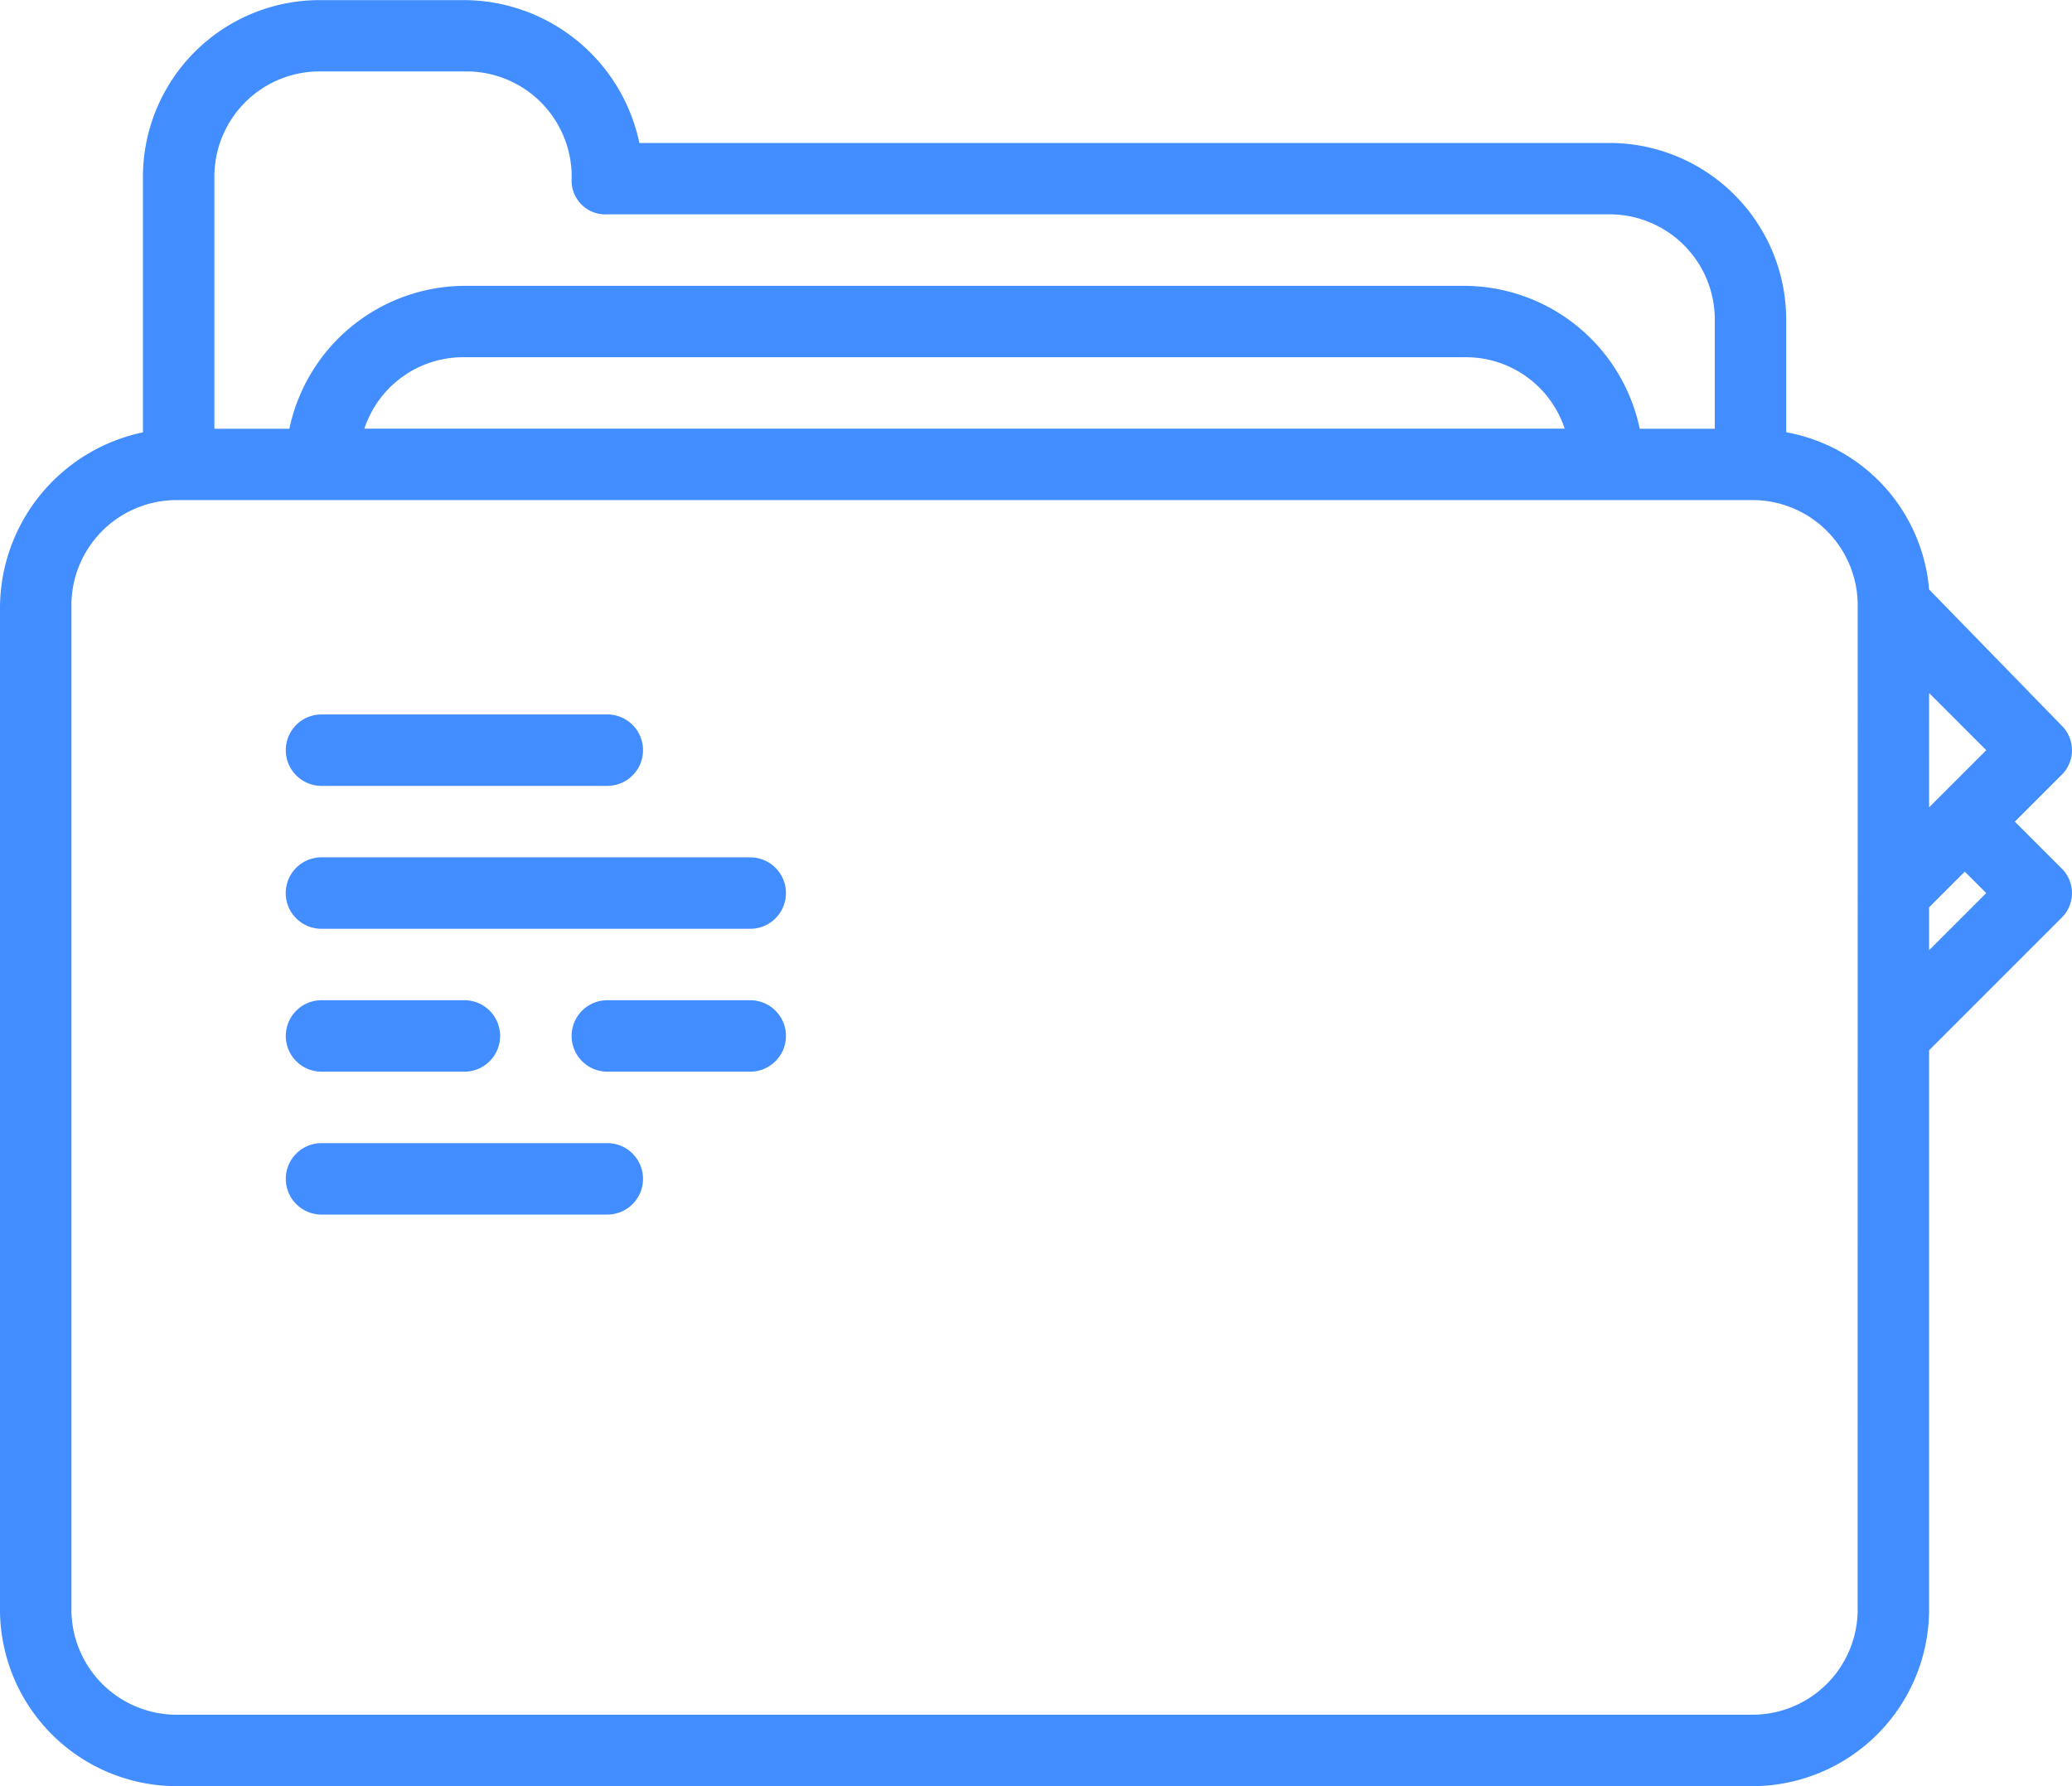 <svg xmlns="http://www.w3.org/2000/svg" width="59.921" height="51.656" viewBox="0 0 59.921 51.656">
  <g id="folder" transform="translate(0 -35.31)">
    <g id="Group_2" data-name="Group 2" transform="translate(0 35.31)">
      <g id="Group_1" data-name="Group 1">
        <path id="Path_13" data-name="Path 13" d="M71.653,213.927h8.265a1.033,1.033,0,1,0,0-2.066H71.653a1.033,1.033,0,1,0,0,2.066Z" transform="translate(-62.355 -191.199)" fill="#428dff"/>
        <path id="Path_14" data-name="Path 14" d="M84.051,247.172h-12.4a1.033,1.033,0,1,0,0,2.066h12.4a1.033,1.033,0,0,0,0-2.066Z" transform="translate(-62.355 -222.377)" fill="#428dff"/>
        <path id="Path_15" data-name="Path 15" d="M71.653,284.548h4.132a1.033,1.033,0,1,0,0-2.066H71.653a1.033,1.033,0,1,0,0,2.066Z" transform="translate(-62.355 -253.555)" fill="#428dff"/>
        <path id="Path_16" data-name="Path 16" d="M146.407,282.483h-4.132a1.033,1.033,0,0,0,0,2.066h4.132a1.033,1.033,0,0,0,0-2.066Z" transform="translate(-124.711 -253.556)" fill="#428dff"/>
        <path id="Path_17" data-name="Path 17" d="M79.918,317.793H71.653a1.033,1.033,0,1,0,0,2.066h8.265a1.033,1.033,0,1,0,0-2.066Z" transform="translate(-62.355 -284.733)" fill="#428dff"/>
        <path id="Path_18" data-name="Path 18" d="M58.268,59.072l1.343-1.343a1,1,0,0,0,0-1.446l-3.823-3.926a5.047,5.047,0,0,0-4.132-4.546v-3.2a5.115,5.115,0,0,0-5.166-5.166h-28a5.2,5.2,0,0,0-5.062-4.132H9.3a5.115,5.115,0,0,0-5.166,5.166v7.335A5.2,5.2,0,0,0,0,52.873V81.8a5.115,5.115,0,0,0,5.166,5.166H50.623A5.115,5.115,0,0,0,55.788,81.8V65.684l3.823-3.823a1,1,0,0,0,0-1.446ZM6.2,40.476a3.044,3.044,0,0,1,3.1-3.1h4.132a3.044,3.044,0,0,1,3.1,3.1.976.976,0,0,0,1.033,1.033H46.49a3.044,3.044,0,0,1,3.1,3.1v3.1H47.42a5.2,5.2,0,0,0-5.062-4.132H13.431a5.2,5.2,0,0,0-5.062,4.132H6.2ZM45.25,47.707H10.538a3.009,3.009,0,0,1,2.893-2.066H42.358A3.009,3.009,0,0,1,45.25,47.707ZM53.722,81.8a3.044,3.044,0,0,1-3.1,3.1H5.166a3.044,3.044,0,0,1-3.1-3.1V52.873a3.044,3.044,0,0,1,3.1-3.1H50.623a3.044,3.044,0,0,1,3.1,3.1Zm2.066-19.009v-1.24l1.033-1.033.62.62Zm0-4.132V55.353l1.653,1.653Z" transform="translate(0 -35.31)" fill="#428dff"/>
      </g>
    </g>
  </g>
</svg>
